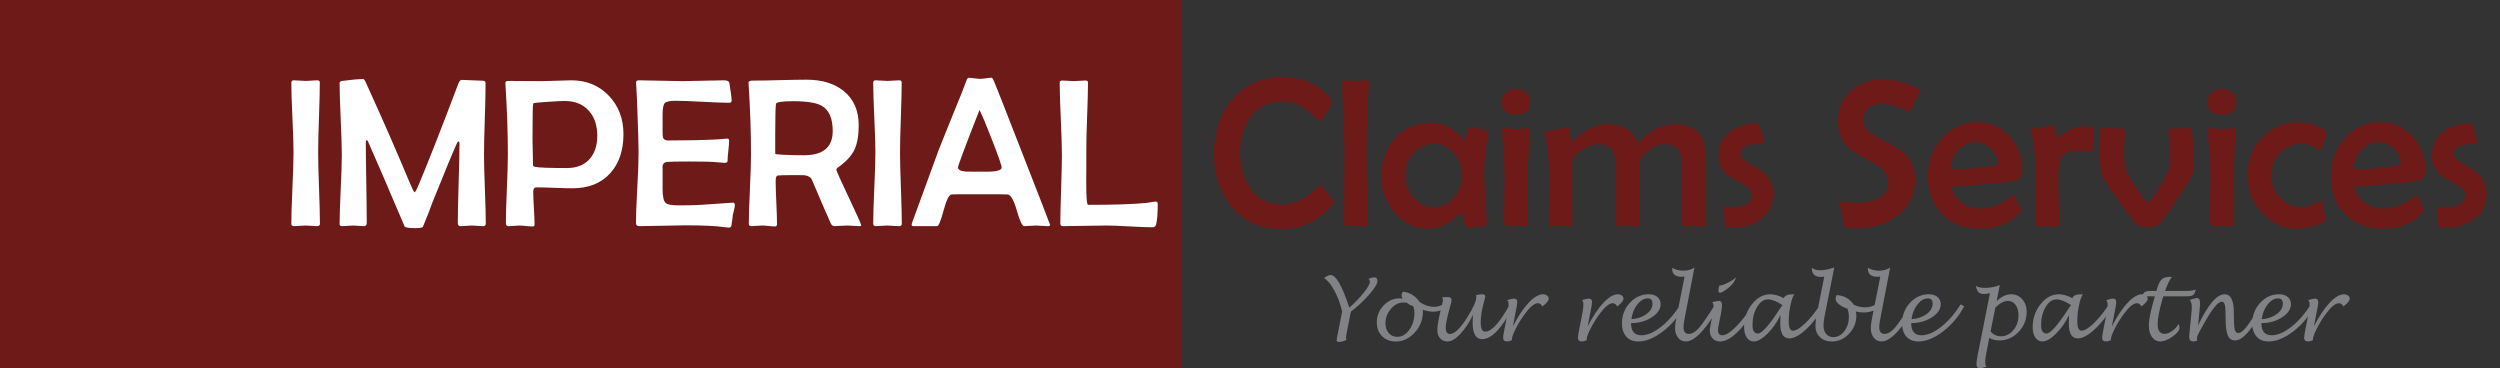<?xml version="1.0" encoding="utf-8"?>
<!-- Generator: Adobe Illustrator 16.0.3, SVG Export Plug-In . SVG Version: 6.00 Build 0)  -->
<!DOCTYPE svg PUBLIC "-//W3C//DTD SVG 1.1//EN" "http://www.w3.org/Graphics/SVG/1.1/DTD/svg11.dtd">
<svg version="1.1" id="Layer_1" xmlns="http://www.w3.org/2000/svg" xmlns:xlink="http://www.w3.org/1999/xlink" x="0px" y="0px"
	 width="789.5px" height="116.252px" viewBox="0 0 789.5 116.252" enable-background="new 0 0 789.5 116.252" xml:space="preserve">
<rect x="0" y="0" width="789.5" height="116.252" fill="#333333" stroke="none"/>
<g id="Layer_1_1_">
	<rect fill="#6E1A18" width="373.143" height="121.293"/>
	<path fill="#6E1A18" d="M782.505,54.742c-0.701-0.656-2.365-1.718-4.99-3.184c-1.771-1.007-2.657-2.003-2.657-2.988
		c0-1.378,0.842-2.298,2.526-2.757c1.422-0.175,2.834-0.361,4.234-0.558c0.416-0.066,0.623-0.219,0.623-0.46
		c0-0.306-0.203-1.203-0.607-2.692c-0.403-1.488-0.678-2.374-0.819-2.659c-0.144-0.284-0.365-0.427-0.675-0.427
		c-3.414,0-6.233,0.821-8.469,2.463c-2.473,1.838-3.709,4.399-3.709,7.681c0,2.517,0.908,4.553,2.725,6.106
		c0.438,0.373,2.136,1.368,5.091,2.988c1.813,1.006,2.725,2.112,2.725,3.314c0,2.539-2.068,3.809-6.205,3.809
		c0.021,0-0.307-0.031-0.986-0.098c-0.522-0.066-0.93-0.066-1.213,0c-0.395,0.088-0.592,0.271-0.592,0.558
		c0,0.46,0.061,1.171,0.18,2.134c0.121,0.965,0.185,1.688,0.185,2.166c0,0.898,0.186,1.437,0.557,1.609
		c0.176,0.066,0.92,0.1,2.232,0.1c3.393,0,6.271-0.896,8.635-2.69c2.604-1.972,3.906-4.587,3.906-7.847
		C785.199,58.638,784.298,56.449,782.505,54.742 M756.193,52.444c-4.511,0.657-8.384,0.985-11.621,0.985
		c-0.787,0-1.183-0.229-1.183-0.688c0-2.014,0.781-3.83,2.349-5.45c1.563-1.619,3.354-2.429,5.367-2.429
		c1.793,0,3.407,0.701,4.842,2.101c1.434,1.401,2.147,3.009,2.147,4.826C758.095,52.05,757.46,52.269,756.193,52.444
		 M761.873,43.088c-2.758-3.02-6.193-4.53-10.309-4.53c-4.423,0-8.152,1.74-11.193,5.22c-2.891,3.348-4.334,7.277-4.334,11.785
		c0,5.055,1.51,9.099,4.529,12.129c3.021,3.031,7.067,4.547,12.146,4.547c5.033,0,9.16-1.707,12.377-5.121
		c0.351-0.372,0.525-0.623,0.525-0.756c0-0.108-0.386-0.902-1.15-2.379c-0.766-1.479-1.176-2.237-1.229-2.281
		c-0.058-0.044-0.173-0.066-0.349-0.066c-0.35,0.285-0.699,0.569-1.049,0.854c-2.889,2.229-6.063,3.348-9.52,3.348
		c-2.017,0-3.896-0.646-5.648-1.937c-1.838-1.357-2.898-2.998-3.184-4.924c12.604-0.941,19.379-1.587,20.319-1.938
		c1.4-0.547,2.103-1.63,2.103-3.25C765.912,49.588,764.564,46.021,761.873,43.088 M734.015,40.954
		c-2.539-1.553-5.34-2.33-8.401-2.33c-4.574,0-8.396,1.663-11.457,4.989c-2.978,3.24-4.465,7.179-4.465,11.818
		c0,4.552,1.521,8.47,4.563,11.753c3.107,3.367,6.914,5.055,11.424,5.055c1.029,0,2.615-0.273,4.761-0.82
		c2.563-0.656,3.842-1.324,3.842-2.003c0-0.634-0.164-1.783-0.492-3.447c-0.352-1.838-0.668-2.757-0.951-2.757
		c0.174,0-0.449,0.361-1.873,1.083c-1.422,0.724-2.867,1.083-4.332,1.083c-2.647,0-4.891-1.006-6.729-3.02
		c-1.793-1.947-2.691-4.256-2.691-6.927c0-2.713,0.898-5.066,2.691-7.058c1.797-1.991,4.039-2.987,6.729-2.987
		c1.183,0,2.271,0.219,3.267,0.657s1.985,0.875,2.973,1.313c0.195,0,0.547-0.832,1.051-2.495c0.502-1.663,0.754-2.736,0.754-3.217
		C734.673,41.447,734.455,41.217,734.015,40.954 M705.375,40.429c-0.416,0-1.035,0.055-1.855,0.164
		c-0.817,0.11-1.438,0.164-1.854,0.164s-1.033-0.054-1.855-0.164c-0.817-0.109-1.428-0.164-1.819-0.164
		c-0.459,0-0.689,0.187-0.689,0.559c0,1.707,0.125,4.268,0.377,7.682s0.379,5.975,0.379,7.682c0,1.532-0.038,3.813-0.114,6.842
		c-0.076,3.033-0.113,5.304-0.113,6.813c0,0.898,0.229,1.349,0.688,1.349h6.402c0.394,0,0.59-0.23,0.59-0.689
		c0-1.576-0.033-3.956-0.098-7.141c-0.066-3.187-0.1-5.575-0.1-7.172c0-1.707,0.104-4.262,0.313-7.666
		c0.207-3.403,0.311-5.947,0.311-7.632C705.931,40.637,705.746,40.429,705.375,40.429 M704.833,29.202
		c-0.887-0.766-1.943-1.149-3.168-1.149c-1.228,0-2.277,0.372-3.152,1.116c-0.938,0.788-1.412,1.784-1.412,2.987
		c0,2.692,1.521,4.038,4.564,4.038c2.998,0,4.496-1.346,4.496-4.038C706.162,30.953,705.718,29.968,704.833,29.202 M691.601,40.396
		c-0.698,0-1.752,0.039-3.149,0.115c-1.4,0.077-2.461,0.115-3.187,0.115c-0.327,0-0.491,0.164-0.491,0.492
		c0,0.723,0.069,1.806,0.215,3.25c0.143,1.445,0.213,2.528,0.213,3.25c0,2.671-0.088,4.553-0.264,5.647
		c-0.132,0.81-1.14,2.769-3.021,5.876c-1.904,3.174-3.098,4.76-3.578,4.76c-0.504,0-1.811-1.619-3.924-4.858
		c-2.111-3.239-3.223-5.274-3.332-6.106c-0.219-1.663-0.328-3.502-0.328-5.516c0-0.7,0.043-1.734,0.131-3.102
		c0.088-1.367,0.131-2.401,0.131-3.102c0-0.438-0.194-0.657-0.59-0.657c-0.723,0-1.801-0.032-3.231-0.098
		c-1.437-0.066-2.515-0.099-3.234-0.099c-0.482,0-0.721,0.242-0.721,0.723c0,0.897-0.023,2.243-0.066,4.037
		c-0.045,1.795-0.063,3.141-0.063,4.038c0,2.889,0.262,5.023,0.784,6.402c0.396,1.007,2.244,3.819,5.552,8.437
		c3.391,4.749,5.395,7.222,6.008,7.419c0.459,0.131,1.422,0.197,2.889,0.197c1.531,0,2.451-0.066,2.756-0.197
		c0.638-0.263,2.605-2.834,5.91-7.715c3.217-4.771,4.99-7.649,5.318-8.634c0.194-0.503,0.295-2.298,0.295-5.383
		C692.621,43.493,692.281,40.396,691.601,40.396 M658.791,39.904c-1.336,0-2.43,0.131-3.283,0.394
		c-1.029,0.284-2.035,0.722-3.021,1.313c-0.896,0.569-1.795,1.138-2.691,1.707c-0.065,0.044-0.119,0.066-0.164,0.066
		c-0.285,0-0.479-0.646-0.59-1.937c-0.111-1.291-0.34-1.938-0.689-1.938c0.177,0-0.92,0.219-3.282,0.656
		c-1.468,0.176-2.604,0.307-3.414,0.394c-0.283,0.11-0.429,0.296-0.429,0.558c0,0.088,0.023,0.219,0.066,0.394
		c1.006,3.283,1.51,7.628,1.51,13.033c0,1.795-0.026,4.479-0.082,8.043c-0.055,3.566-0.082,6.237-0.082,8.012
		c0,0.547,0.252,0.819,0.757,0.819c0.68,0,1.706,0.013,3.086,0.033c1.379,0.021,2.405,0.03,3.084,0.03
		c0.504,0,0.756-0.295,0.756-0.885c0-1.227-0.049-3.088-0.146-5.582c-0.097-2.494-0.146-4.354-0.146-5.58v-3.61
		c0-2.976,0.229-4.935,0.688-5.876c0.769-1.553,2.529-2.331,5.287-2.331c0.479,0,1.187,0.05,2.117,0.148
		c0.93,0.099,1.625,0.148,2.084,0.148c0.373,0,0.59-0.251,0.656-0.755c0.325-1.97,0.491-4.158,0.491-6.566
		C661.349,40.134,660.498,39.904,658.791,39.904 M628.931,52.444c-4.51,0.657-8.383,0.985-11.62,0.985
		c-0.787,0-1.183-0.229-1.183-0.688c0-2.014,0.783-3.83,2.349-5.45c1.563-1.619,3.354-2.429,5.366-2.429
		c1.793,0,3.408,0.701,4.843,2.101c1.434,1.401,2.149,3.009,2.149,4.826C630.835,52.05,630.201,52.269,628.931,52.444
		 M634.611,43.088c-2.758-3.02-6.193-4.53-10.31-4.53c-4.422,0-8.151,1.74-11.192,5.22c-2.892,3.348-4.334,7.277-4.334,11.785
		c0,5.055,1.512,9.099,4.528,12.129c3.021,3.031,7.07,4.547,12.146,4.547c5.033,0,9.158-1.707,12.377-5.121
		c0.35-0.372,0.522-0.623,0.522-0.756c0-0.108-0.383-0.902-1.146-2.379c-0.769-1.479-1.178-2.237-1.232-2.281
		c-0.053-0.044-0.17-0.066-0.344-0.066c-0.35,0.285-0.701,0.569-1.051,0.854c-2.892,2.229-6.063,3.348-9.521,3.348
		c-2.012,0-3.895-0.646-5.645-1.937c-1.838-1.357-2.9-2.998-3.187-4.924c12.605-0.941,19.38-1.587,20.32-1.938
		c1.4-0.547,2.103-1.63,2.103-3.25C638.648,49.588,637.302,46.021,634.611,43.088 M606.166,28.25
		c-1.248-0.897-3.109-1.663-5.58-2.298c-2.277-0.569-4.291-0.854-6.041-0.854c-4.137,0-7.508,1.182-10.111,3.546
		c-2.67,2.451-4.006,5.712-4.006,9.783c0,3.764,1.379,6.762,4.138,8.994c0.108,0.11,2.659,1.587,7.647,4.432
		c2.736,1.576,4.104,3.436,4.104,5.581c0,4.377-3.394,6.566-10.179,6.566c-0.547,0-1.36-0.056-2.442-0.165
		c-1.084-0.107-1.89-0.164-2.412-0.164c-0.33,0-0.494,0.154-0.494,0.46c0,0.175,0.033,0.361,0.1,0.56
		c0.371,1.313,0.646,2.299,0.82,2.955c0.307,1.598,0.504,2.813,0.59,3.644c0.177,0.524,1.445,0.788,3.81,0.788
		c5.076,0,9.354-1.271,12.838-3.809c3.873-2.824,5.811-6.687,5.811-11.587c0-3.83-1.412-6.872-4.235-9.126
		c-0.505-0.372-3.13-1.794-7.88-4.268c-2.821-1.466-4.231-3.184-4.231-5.154c0-3.545,2.014-5.318,6.041-5.318
		c1.377,0,3.135,0.389,5.268,1.165c2.134,0.777,3.189,1.166,3.168,1.166c0.22,0,0.396-0.099,0.525-0.296
		c0.611-1.247,1.039-2.21,1.279-2.889c0.768-1.466,1.366-2.56,1.807-3.282C606.382,28.48,606.275,28.338,606.166,28.25
		 M557.25,54.742c-0.699-0.656-2.363-1.718-4.99-3.184c-1.77-1.007-2.658-2.003-2.658-2.988c0-1.378,0.845-2.298,2.527-2.757
		c1.422-0.175,2.834-0.361,4.236-0.558c0.414-0.066,0.623-0.219,0.623-0.46c0-0.306-0.203-1.203-0.607-2.692
		c-0.406-1.488-0.678-2.374-0.82-2.659c-0.143-0.284-0.364-0.427-0.674-0.427c-3.414,0-6.235,0.821-8.469,2.463
		c-2.473,1.838-3.711,4.399-3.711,7.681c0,2.517,0.908,4.553,2.725,6.106c0.439,0.373,2.138,1.368,5.09,2.988
		c1.816,1.006,2.726,2.112,2.726,3.314c0,2.539-2.068,3.809-6.203,3.809c0.021,0-0.307-0.031-0.986-0.098
		c-0.522-0.066-0.93-0.066-1.215,0c-0.393,0.088-0.59,0.271-0.59,0.558c0,0.46,0.059,1.171,0.18,2.134
		c0.121,0.965,0.183,1.688,0.183,2.166c0,0.898,0.186,1.437,0.559,1.609c0.174,0.066,0.92,0.1,2.232,0.1
		c3.393,0,6.27-0.896,8.635-2.69c2.604-1.972,3.906-4.587,3.906-7.847C559.941,58.638,559.044,56.449,557.25,54.742 M538.652,63.983
		c-0.064-2.771-0.101-4.842-0.101-6.223c0-0.722,0.023-1.838,0.066-3.348c0.043-1.51,0.063-2.626,0.063-3.349
		c0-3.786-0.559-6.554-1.674-8.305c-1.555-2.364-4.354-3.546-8.404-3.546c-2.102,0-4.225,0.613-6.368,1.839
		c-2.015,1.138-3.697,2.582-5.056,4.333c-1.379-4.114-4.586-6.172-9.619-6.172c-1.858,0-3.721,0.482-5.579,1.445
		c-1.291,0.656-2.582,1.543-3.873,2.659l-1.644,1.444c-0.176,0-0.377-0.771-0.606-2.313c-0.229-1.543-0.478-2.314-0.736-2.314
		l-0.264,0.032c-1.445,0.263-2.527,0.504-3.25,0.723c-1.556,0.241-2.736,0.405-3.548,0.492c-0.194,0.044-0.295,0.208-0.295,0.492
		c0,0.176,0.033,0.406,0.101,0.69c0.854,3.983,1.278,7.977,1.278,11.982c0,1.773-0.012,4.438-0.03,7.994
		c-0.023,3.556-0.033,6.221-0.033,7.993c0,0.591,0.219,0.887,0.656,0.887h6.104c0.502,0,0.754-0.316,0.754-0.952
		c0-1.071-0.01-2.69-0.03-4.858c-0.021-2.166-0.033-3.797-0.033-4.892v-9.585c0-1.291,1.051-2.571,3.149-3.841
		c1.904-1.16,3.545-1.74,4.927-1.74c2.342,0,3.928,0.745,4.76,2.233c0.592,1.05,0.887,2.812,0.887,5.285v7.911
		c0,1.053-0.033,2.633-0.098,4.744c-0.066,2.111-0.103,3.692-0.103,4.743c0,0.636,0.222,0.952,0.658,0.952
		c0.351,0,0.863-0.021,1.543-0.064c0.678-0.045,1.191-0.065,1.543-0.065c0.396,0,0.967,0.033,1.724,0.099
		c0.756,0.066,1.33,0.1,1.725,0.1s0.59-0.295,0.59-0.885c0-1.072-0.043-2.684-0.131-4.826c-0.088-2.146-0.131-3.754-0.131-4.825
		c0-4.531,0.043-7.649,0.131-9.356c0.066-1.335,0.996-2.692,2.791-4.071c1.729-1.313,3.283-1.97,4.662-1.97
		c2.188,0,3.709,0.46,4.563,1.379c0.744,0.854,1.203,2.408,1.38,4.662c0.043,0.635,0.065,3.72,0.065,9.258
		c0,1.006-0.039,2.51-0.115,4.515c-0.077,2.002-0.114,3.507-0.114,4.514c0,1.029,0.229,1.543,0.688,1.543
		c0.371,0,0.931-0.021,1.674-0.063c0.744-0.045,1.302-0.066,1.675-0.066c0.352,0,0.858,0.033,1.526,0.1
		c0.668,0.065,1.166,0.1,1.494,0.1c0.502,0,0.754-0.428,0.754-1.28C538.75,68.825,538.716,66.752,538.652,63.983 M482.466,40.429
		c-0.416,0-1.035,0.055-1.854,0.164c-0.822,0.11-1.439,0.164-1.855,0.164s-1.035-0.054-1.854-0.164
		c-0.82-0.109-1.431-0.164-1.822-0.164c-0.459,0-0.689,0.187-0.689,0.559c0,1.707,0.125,4.268,0.377,7.682
		c0.253,3.414,0.378,5.975,0.378,7.682c0,1.532-0.035,3.813-0.113,6.842c-0.076,3.033-0.115,5.304-0.115,6.813
		c0,0.898,0.229,1.349,0.689,1.349h6.399c0.396,0,0.592-0.23,0.592-0.689c0-1.576-0.032-3.956-0.1-7.141
		c-0.064-3.187-0.098-5.575-0.098-7.172c0-1.707,0.104-4.262,0.313-7.666c0.207-3.403,0.313-5.947,0.313-7.632
		C483.025,40.637,482.837,40.429,482.466,40.429 M481.923,29.202c-0.885-0.766-1.94-1.149-3.168-1.149
		c-1.225,0-2.274,0.372-3.149,1.116c-0.941,0.788-1.41,1.784-1.41,2.987c0,2.692,1.52,4.038,4.563,4.038
		c2.998,0,4.498-1.346,4.498-4.038C483.253,30.953,482.81,29.968,481.923,29.202 M459.24,62.26
		c-1.729,2.079-3.873,3.118-6.437,3.118c-2.625,0-4.813-1.018-6.563-3.053c-1.687-1.947-2.527-4.245-2.527-6.894
		c0-2.669,0.842-4.989,2.527-6.959c1.752-2.057,3.938-3.086,6.563-3.086c2.627,0,4.781,1.04,6.47,3.119
		c1.598,1.926,2.396,4.235,2.396,6.926C461.667,58.036,460.859,60.313,459.24,62.26 M467.347,40.659
		c-1.619-0.328-2.725-0.493-3.313-0.493c-0.371,0-0.681,0.69-0.918,2.069c-0.242,1.378-0.431,2.068-0.562,2.068
		c-0.063,0-0.131-0.033-0.194-0.099c-0.787-0.831-1.367-1.466-1.74-1.904c-2.494-2.319-5.416-3.479-8.767-3.479
		c-4.747,0-8.579,1.652-11.487,4.957c-2.781,3.173-4.17,7.189-4.17,12.047c0,4.313,1.379,8.087,4.137,11.326
		c2.91,3.393,6.488,5.088,10.734,5.088c1.729,0,3.457-0.438,5.188-1.313c1.115-0.546,2.318-1.346,3.611-2.396
		c1.049-0.854,1.641-1.28,1.771-1.28c0.197,0,0.404,0.767,0.623,2.298c0.219,1.532,0.535,2.299,0.951,2.299
		c0.592,0,1.494-0.072,2.709-0.215c1.215-0.142,2.123-0.213,2.725-0.213c0.604,0,0.894-0.316,0.869-0.952l-0.03-0.46
		c-0.55-9.605-0.82-14.521-0.82-14.74c0-3.632,0.428-7.955,1.279-12.967c0.065-0.306,0.1-0.503,0.1-0.591
		C470.041,41.403,469.142,41.053,467.347,40.659 M431.746,25.361c-0.396,0-0.996,0.033-1.805,0.098
		c-0.812,0.066-1.425,0.099-1.841,0.099c-0.395,0-0.983-0.033-1.771-0.099c-0.787-0.065-1.379-0.098-1.773-0.098
		c-0.459,0-0.688,0.219-0.688,0.657c0,2.342,0.113,5.881,0.344,10.619c0.23,4.739,0.346,8.29,0.346,10.653
		c0,2.605-0.021,6.506-0.063,11.703c-0.045,5.197-0.066,9.089-0.066,11.671c0,0.503,0.197,0.755,0.59,0.755h6.271
		c0.35,0,0.525-0.252,0.525-0.755c0-2.582-0.046-6.474-0.134-11.671c-0.086-5.197-0.131-9.098-0.131-11.703
		c0-5.843,0.242-12.836,0.724-20.977l0.032-0.427C432.326,25.536,432.138,25.361,431.746,25.361 M419.123,60.963
		c-1.313-1.739-2.035-2.61-2.166-2.61c-0.109,0-0.734,0.537-1.871,1.609c-1.357,1.291-2.693,2.287-4.006,2.987
		c-1.992,1.073-4.062,1.608-6.203,1.608c-4.313,0-7.672-1.695-10.08-5.091c-2.123-3.02-3.184-6.771-3.184-11.26
		c0-4.486,1.072-8.207,3.217-11.161c2.408-3.305,5.777-4.957,10.111-4.957c2.274,0,4.354,0.536,6.235,1.608
		c1.14,0.657,2.354,1.642,3.646,2.955c1.049,1.072,1.717,1.608,2.002,1.608c0.24,0,0.938-0.913,2.1-2.741
		c1.16-1.827,1.74-2.927,1.74-3.299c0-0.306-0.176-0.688-0.525-1.147c-3.633-4.486-8.764-6.73-15.395-6.73
		c-6.545,0-11.81,2.43-15.791,7.288c-3.742,4.509-5.614,10.111-5.614,16.808s1.839,12.278,5.516,16.743
		c3.939,4.793,9.191,7.189,15.759,7.189c6.303,0,11.588-2.473,15.854-7.419c0.416-0.482,0.625-0.854,0.625-1.117
		C421.091,63.661,420.435,62.703,419.123,60.963"/>
	<path fill="#FFFFFF" d="M364.922,63.672c-0.352,0-0.854,0.063-1.51,0.197c-0.811,0.131-1.313,0.208-1.51,0.229
		c-4.115,0.395-10.21,0.59-18.286,0.59c-0.395,0-0.59-2.43-0.59-7.289c0-1.137,0.01-2.866,0.032-5.186v-5.187
		c0-2.342,0.088-5.844,0.263-10.505c0.175-4.662,0.263-8.152,0.263-10.472c0-0.416-0.263-0.624-0.788-0.624
		c-0.394,0-1.007,0.033-1.839,0.098c-0.832,0.066-1.444,0.099-1.838,0.099c-0.416,0-1.029-0.033-1.838-0.099
		c-0.811-0.065-1.412-0.098-1.806-0.098c-0.547,0-0.821,0.241-0.821,0.722c0,2.539,0.115,6.342,0.345,11.408
		c0.23,5.067,0.345,8.869,0.345,11.408c0,2.407-0.082,6.018-0.246,10.833c-0.165,4.813-0.247,8.415-0.247,10.802
		c0,0.547,0.274,0.819,0.821,0.819c1.532,0,3.819-0.033,6.861-0.101c3.042-0.064,5.329-0.099,6.861-0.099
		c1.62,0,4.049,0.093,7.288,0.279c3.239,0.187,5.667,0.278,7.288,0.278c0.612,0,0.995-0.316,1.149-0.951
		c0.328-1.291,0.492-3.469,0.492-6.533C365.611,63.88,365.381,63.672,364.922,63.672 M311.625,54.217h-3.381
		c-2.058,0-3.13-0.011-3.218-0.033c-1.663-0.131-2.495-0.569-2.495-1.313c0-0.547,2.266-6.598,6.796-18.154
		c0.788,1.532,2.134,4.75,4.038,9.652c1.969,5.055,2.954,7.901,2.954,8.535C316.319,53.78,314.754,54.217,311.625,54.217
		 M321.736,45.551c-4.662-11.971-7.255-18.57-7.78-19.796c-0.351-0.809-0.624-1.214-0.821-1.214c-0.372,0-0.958,0.06-1.756,0.18
		c-0.8,0.121-1.396,0.181-1.789,0.181c-0.416,0-1.029-0.055-1.839-0.164c-0.81-0.11-1.423-0.165-1.838-0.165
		c-0.307,0-0.591,0.416-0.854,1.248c-1.05,2.823-1.882,4.935-2.495,6.336c-3.436,8.448-5.493,13.558-6.171,15.33l-8.043,21.995
		c-0.307,0.769-0.46,1.261-0.46,1.479c0,0.307,0.219,0.46,0.657,0.46h7.386c0.481,0,1.165-1.651,2.052-4.957
		c0.886-3.304,1.723-4.989,2.511-5.055c0.503-0.046,2.561-0.066,6.172-0.066h5.187c3.414,0,5.526,0.021,6.335,0.066
		c0.985,0.044,1.954,1.723,2.906,5.038c0.952,3.313,1.734,4.974,2.347,4.974c0.415,0,1.039-0.032,1.871-0.099s1.455-0.1,1.871-0.1
		s1.023,0.032,1.822,0.1c0.799,0.064,1.406,0.099,1.822,0.099c0.526,0,0.788-0.131,0.788-0.396
		C331.617,70.872,328.323,62.381,321.736,45.551 M284.508,59.403c-0.186-5.033-0.279-8.811-0.279-11.326
		c0-2.45,0.087-6.127,0.263-11.03c0.175-4.902,0.262-8.579,0.262-11.03c0-0.438-0.284-0.657-0.853-0.657
		c-0.394,0-0.985,0.033-1.773,0.099c-0.788,0.065-1.379,0.098-1.773,0.098c-0.438,0-1.083-0.033-1.936-0.098
		c-0.854-0.066-1.489-0.099-1.904-0.099c-0.504,0-0.755,0.274-0.755,0.821c0,2.429,0.114,6.079,0.344,10.948
		c0.23,4.87,0.345,8.519,0.345,10.948c0,2.517-0.115,6.287-0.345,11.311c-0.23,5.022-0.344,8.78-0.344,11.275
		c0,0.504,0.273,0.755,0.82,0.755c0.394,0,0.996-0.033,1.806-0.099c0.81-0.066,1.422-0.101,1.838-0.101
		c0.394,0,0.996,0.033,1.806,0.101c0.809,0.063,1.411,0.099,1.805,0.099c0.635,0,0.952-0.229,0.952-0.688
		C284.787,68.213,284.694,64.438,284.508,59.403 M253.912,49.03c-2.408,0-4.651-0.054-6.73-0.164
		c-0.898-0.065-1.543-0.12-1.937-0.164c-0.219-0.044-0.361-0.087-0.427-0.131V42.3c0-5.143,0.077-8.306,0.229-9.488
		c0.066-0.569,1.871-0.853,5.417-0.853c4.377,0,7.408,0.492,9.093,1.477c2.276,1.335,3.414,3.984,3.414,7.944
		C262.972,46.481,259.952,49.03,253.912,49.03 M268.044,62.358c-2.615-5.518-3.923-8.426-3.923-8.732
		c0-0.262,0.208-0.536,0.624-0.82c2.495-1.773,4.202-3.644,5.121-5.614c0.875-1.86,1.313-4.41,1.313-7.649
		c0-4.705-1.619-8.338-4.857-10.899c-2.934-2.319-6.828-3.48-11.688-3.48c-1.86,0-4.667,0.05-8.42,0.148
		c-3.754,0.099-6.572,0.148-8.454,0.148c-0.94,0-1.399,0.219-1.378,0.656l0.033,0.526c0.503,7.835,0.755,15.21,0.755,22.126
		c0,2.429-0.115,6.079-0.345,10.948c-0.23,4.87-0.345,8.52-0.345,10.948c0,0.504,0.274,0.755,0.821,0.755
		c0.372,0,0.941-0.033,1.707-0.1c0.766-0.065,1.335-0.1,1.707-0.1c0.46,0,1.133,0.051,2.019,0.148
		c0.886,0.098,1.548,0.146,1.986,0.146s0.657-0.229,0.657-0.688c0-1.513-0.072-3.791-0.214-6.847
		c-0.142-3.053-0.213-5.346-0.213-6.875c0-1.05,0.229-1.609,0.688-1.674c0.569-0.087,2.364-0.131,5.384-0.131
		c1.707,0,2.703,0.011,2.987,0.032c1.27,0.176,2.068,0.657,2.397,1.445c3.283,7.726,5.273,12.333,5.974,13.821
		c0.263,0.549,0.646,0.82,1.149,0.82c0.46,0,1.144-0.033,2.052-0.1c0.908-0.065,1.592-0.1,2.052-0.1c0.415,0,1.05,0.033,1.904,0.1
		c0.854,0.065,1.488,0.1,1.904,0.1c0.35,0,0.525-0.087,0.525-0.264C271.967,70.808,270.659,67.874,268.044,62.358 M231.408,64
		l-0.493,0.033c-7.069,0.524-11.37,0.786-12.901,0.786l-3.61,0.033c-2.189,0-3.558-0.229-4.104-0.688
		c-0.701-0.569-1.05-1.991-1.05-4.269v-4.858c0-1.838-0.012-2.681-0.033-2.528c0.131-0.853,0.634-1.313,1.51-1.379
		c0.963-0.087,3.25-0.131,6.861-0.131c4.289,0,7.047,0.066,8.273,0.197c1.685,0.153,2.659,0.229,2.921,0.229
		c0.657,0,0.985-0.197,0.985-0.591c0-0.722,0.082-1.806,0.246-3.25c0.164-1.445,0.247-2.517,0.247-3.217
		c0-0.438-0.229-0.635-0.689-0.591c-1.817,0.175-3.393,0.285-4.728,0.328c-3.414,0.153-7.266,0.23-11.556,0.23h-1.116
		c-0.481,0.022-0.853,0.033-1.116,0.033c-0.94,0-1.51-0.339-1.707-1.018c-0.065-0.218-0.098-0.996-0.098-2.331v-4.891
		c0-1.904,0.235-3.097,0.705-3.578c0.471-0.481,1.603-0.723,3.398-0.723c1.904,0,4.744,0.105,8.519,0.312
		c3.775,0.209,6.593,0.312,8.453,0.312c0.48,0,0.722-0.251,0.722-0.755c0-0.7-0.229-2.495-0.689-5.384
		c-0.088-0.634-0.646-0.952-1.674-0.952c-1.467,0-3.66,0.044-6.582,0.132c-2.922,0.087-5.116,0.131-6.582,0.131
		c-1.532,0-3.83-0.044-6.894-0.131c-3.064-0.088-5.362-0.132-6.894-0.132c-0.591,0-0.876,0.252-0.854,0.755l0.033,0.46
		c0.197,3.479,0.317,6.095,0.361,7.846c0.263,6.807,0.394,11.457,0.394,13.952c0,2.451-0.137,6.133-0.41,11.046
		c-0.274,4.914-0.41,8.597-0.41,11.047c0,0.636,0.361,0.952,1.083,0.952c1.597,0,4.005-0.044,7.222-0.131
		c3.217-0.087,5.625-0.133,7.222-0.133c5.647,0,9.816,0.195,12.508,0.592c0.612,0.088,1.028,0.132,1.247,0.132
		c0.46,0,0.744-0.196,0.854-0.591c0.24-1.512,0.394-2.659,0.459-3.447c0.044-0.175,0.165-0.678,0.361-1.51
		c0.175-0.657,0.263-1.16,0.263-1.512C232.064,64.229,231.845,63.956,231.408,64 M186.219,50.212
		c-1.707,1.904-4.093,2.856-7.156,2.856c-5.472,0-8.81-0.12-10.013-0.361c-0.482-0.109-0.722-0.263-0.722-0.459
		c0-0.92-0.028-2.298-0.082-4.137c-0.055-1.838-0.082-3.217-0.082-4.136c0-7.266,0.076-11.03,0.229-11.293
		c0.088-0.175,1.609-0.35,4.564-0.525c2.582-0.175,4.376-0.263,5.383-0.263c3.239,0,5.778,1.029,7.616,3.086
		c1.773,1.97,2.66,4.596,2.66,7.879C188.616,45.944,187.816,48.396,186.219,50.212 M192.325,30.286
		c-3.108-3.283-7.08-4.925-11.916-4.925c-1.029,0-2.572,0.044-4.629,0.132c-2.059,0.087-3.602,0.131-4.629,0.131
		c-1.204,0-2.993-0.011-5.367-0.033c-2.375-0.021-4.153-0.033-5.335-0.033c-0.591,0-0.875,0.241-0.854,0.723l0.032,0.492
		c0.504,7.835,0.755,15.166,0.755,21.995c0,2.407-0.104,6.019-0.311,10.833c-0.209,4.815-0.313,8.416-0.313,10.801
		c0,0.681,0.273,1.02,0.82,1.02c0.372,0,0.941-0.033,1.707-0.099c0.766-0.065,1.346-0.101,1.74-0.101
		c0.46,0,1.153,0.049,2.085,0.148c0.93,0.098,1.625,0.146,2.085,0.146c0.415,0,0.623-0.187,0.623-0.56
		c0-1.159-0.071-2.897-0.213-5.219c-0.143-2.32-0.214-4.063-0.214-5.222c0-0.896,0.35-1.347,1.051-1.347
		c1.269,0,3.168,0.049,5.696,0.147c2.527,0.099,4.415,0.146,5.662,0.146c5.078,0,9.05-1.587,11.917-4.76
		c2.779-3.086,4.169-7.201,4.169-12.344C196.888,37.53,195.367,33.503,192.325,30.286 M153.128,59.798
		c-0.186-4.815-0.279-8.426-0.279-10.833c0-2.517,0.082-6.298,0.246-11.342c0.164-5.045,0.246-8.826,0.246-11.342
		c0-0.526-0.274-0.788-0.821-0.788c-0.744,0-1.866-0.044-3.364-0.132c-1.5-0.087-2.622-0.131-3.365-0.131
		c-0.394,0-0.755,0.427-1.084,1.28c-5.274,13.964-9.4,24.49-12.376,31.581c-0.722,1.751-1.193,2.626-1.411,2.626
		c-0.176,0-0.712-1.071-1.609-3.217c-3.808-9.148-8.36-19.543-13.656-31.187c-0.395-0.897-0.701-1.346-0.92-1.346
		c-1.51,0-3.753,0.197-6.729,0.591c-0.504,0.066-0.755,0.307-0.755,0.723c0,2.516,0.115,6.297,0.344,11.342
		c0.23,5.044,0.345,8.825,0.345,11.342c0,2.429-0.115,6.068-0.345,10.915c-0.229,4.848-0.344,8.486-0.344,10.915
		c0,0.416,0.273,0.624,0.82,0.624c0.394,0,0.979-0.033,1.757-0.1c0.776-0.064,1.362-0.1,1.756-0.1c0.372,0,0.941,0.033,1.707,0.1
		c0.766,0.065,1.335,0.1,1.707,0.1c0.547,0,0.821-0.361,0.821-1.083c0-2.823-0.05-7.06-0.148-12.705
		c-0.098-5.646-0.148-9.881-0.148-12.704c0-0.35,0.087-0.591,0.263-0.722c0.218,0.153,0.361,0.306,0.427,0.459
		c3.764,8.58,6.554,15.036,8.371,19.37c1.379,3.193,2.44,5.679,3.184,7.451c0.219,0.371,1.357,0.559,3.414,0.559
		c1.423,0,2.211-0.145,2.364-0.427c1.269-2.978,2.243-5.461,2.922-7.452c4.157-10.353,6.795-16.72,7.911-19.106
		c0.109-0.24,0.263-0.361,0.46-0.361c0.175,0,0.262,0.208,0.262,0.624c0,2.779-0.087,6.949-0.262,12.507
		c-0.176,5.559-0.263,9.729-0.263,12.508c0,0.723,0.273,1.083,0.821,1.083c0.394,0,0.995-0.033,1.805-0.099
		c0.81-0.066,1.412-0.1,1.806-0.1c0.395,0,0.99,0.032,1.789,0.1c0.799,0.064,1.395,0.099,1.789,0.099
		c0.547,0,0.821-0.272,0.821-0.821C153.407,68.213,153.313,64.612,153.128,59.798 M100.75,59.403
		c-0.186-5.033-0.279-8.811-0.279-11.326c0-2.45,0.087-6.127,0.263-11.03c0.174-4.902,0.262-8.579,0.262-11.03
		c0-0.438-0.284-0.657-0.853-0.657c-0.394,0-0.985,0.033-1.773,0.099c-0.788,0.065-1.379,0.098-1.773,0.098
		c-0.438,0-1.083-0.033-1.937-0.098c-0.853-0.066-1.488-0.099-1.904-0.099c-0.503,0-0.755,0.274-0.755,0.821
		c0,2.429,0.115,6.079,0.345,10.948c0.23,4.87,0.345,8.519,0.345,10.948c0,2.517-0.115,6.287-0.345,11.311
		c-0.229,5.021-0.345,8.78-0.345,11.275c0,0.504,0.274,0.755,0.821,0.755c0.394,0,0.996-0.033,1.806-0.099
		c0.809-0.065,1.422-0.101,1.838-0.101c0.395,0,0.996,0.033,1.805,0.101c0.81,0.063,1.412,0.099,1.806,0.099
		c0.635,0,0.952-0.229,0.952-0.688C101.029,68.213,100.937,64.438,100.75,59.403"/>
	<path fill="#808285" d="M730.417,107.19c0-0.664,0.393-1.778,1.18-3.342s1.713-3.078,2.779-4.551
		c1.723-2.363,3.139-3.545,4.25-3.545c0.611,0,1.084,0.346,1.416,1.037c1.33-1.018,1.996-1.83,1.996-2.441
		c0-0.395-0.176-0.729-0.525-1.006c-0.349-0.275-0.766-0.412-1.246-0.412c-1.362,0-2.883,0.891-4.559,2.672
		c-1.676,1.78-3.338,4.277-4.99,7.49l0.74-3.82c0.436-2.049,0.652-3.313,0.652-3.795c0-0.778-0.308-1.168-0.919-1.168
		c-0.577,0-1.327,0.156-2.245,0.473c0.289,0.342,0.434,0.767,0.434,1.273c0,0.937-0.201,2.377-0.604,4.319l-0.656,3.271
		c-0.314,1.602-0.476,2.604-0.476,3.006c0,0.789,0.449,1.184,1.349,1.184c0.358,0,0.84-0.141,1.438-0.42L730.417,107.19z
		 M716.13,96.144c1.006-1.273,2.104-1.912,3.295-1.912c0.998,0,1.498,0.561,1.498,1.678c0,1.248-0.654,2.349-1.965,3.301
		c-1.31,0.95-2.877,1.477-4.707,1.57C714.498,98.963,715.123,97.418,716.13,96.144 M720.654,100.229
		c1.887-1.209,2.83-2.597,2.83-4.162c0-0.953-0.341-1.715-1.019-2.283c-0.68-0.567-1.582-0.854-2.713-0.854
		c-2.338,0-4.336,0.901-5.994,2.704c-1.658,1.806-2.487,3.976-2.487,6.515c0,1.76,0.456,3.146,1.372,4.162
		c0.914,1.017,2.16,1.522,3.736,1.522c2.459,0,5.063-1.05,7.805-3.147c2.746-2.102,4.978-4.75,6.691-7.953l-1.117-0.615
		c-1.819,2.927-3.865,5.283-6.133,7.074c-2.266,1.791-4.342,2.688-6.223,2.688c-2.173,0-3.259-1.279-3.259-3.839
		C716.597,102.04,718.767,101.437,720.654,100.229 M694.501,99.129c0.027-0.254,0.055-0.521,0.08-0.802
		c0.131-1.277,0.197-2.18,0.197-2.705c0-0.997-0.345-1.496-1.023-1.496c-0.324,0-0.76,0.098-1.301,0.289
		c-0.43,0.148-0.736,0.254-0.92,0.314c0.42,0.532,0.631,1.265,0.631,2.191c0,0.666-0.066,1.604-0.197,2.811l-0.289,2.852
		c-0.229,2.24-0.342,3.502-0.342,3.781c0,0.979,0.441,1.471,1.326,1.471c0.352,0,0.779-0.105,1.287-0.314
		c-0.113-0.191-0.17-0.395-0.17-0.604c0-0.523,0.336-1.374,1.01-2.548c0.186-0.323,0.592-1.052,1.223-2.181
		c2.564-4.613,4.425-6.92,5.58-6.92c0.455,0,0.775,0.291,0.959,0.873c0.185,0.582,0.275,1.59,0.275,3.026l0.014,1.129
		c0,2.651,0.226,4.517,0.676,5.595c0.451,1.076,1.232,1.614,2.345,1.614c1.209,0,2.573-0.88,4.098-2.64s3.248-4.456,5.174-8.09
		l-1.104-0.645c-2.162,3.625-3.724,6.036-4.683,7.235c-0.959,1.198-1.813,1.8-2.565,1.8c-0.5,0-0.844-0.354-1.031-1.059
		s-0.281-1.978-0.281-3.813l-0.026-1.589c0-3.854-0.968-5.778-2.9-5.778c-2.479,0-5.271,3.288-8.377,9.862L694.501,99.129z
		 M686.041,104.474c-0.891,0.641-1.709,0.959-2.463,0.959c-1.461,0-2.191-1.016-2.191-3.047c0-1.839,0.527-4.562,1.588-8.168
		c0.045-0.141,0.109-0.354,0.197-0.644h7.381c0.988,0,1.664-0.138,2.027-0.412c0.363-0.272,0.654-0.858,0.873-1.756
		c-0.641,0.315-1.566,0.475-2.783,0.475h-6.936c0.735-2.071,1.444-3.547,2.129-4.425c-0.289-0.02-0.498-0.027-0.631-0.027
		c-1.119,0-1.961,0.254-2.521,0.758c-0.561,0.506-1.041,1.435-1.443,2.785l-0.264,0.909h-1.981c-0.795,0-1.359,0.116-1.693,0.353
		c-0.332,0.234-0.752,0.813-1.26,1.735c0.551-0.263,1.291-0.395,2.219-0.395h2.221l-0.604,2.206
		c-0.867,3.037-1.301,5.379-1.301,7.025c0,1.479,0.329,2.688,0.991,3.622c0.658,0.938,1.517,1.405,2.566,1.405
		c1.189,0,2.51-0.52,3.959-1.559c1.447-1.035,2.172-1.982,2.172-2.842c0-0.324-0.117-0.701-0.354-1.129
		C687.56,103.112,686.927,103.835,686.041,104.474 M666.625,107.19c0-0.664,0.395-1.778,1.182-3.342s1.713-3.078,2.779-4.551
		c1.723-2.363,3.139-3.545,4.248-3.545c0.613,0,1.084,0.346,1.418,1.037c1.33-1.018,1.996-1.83,1.996-2.441
		c0-0.395-0.176-0.729-0.525-1.006c-0.349-0.275-0.766-0.412-1.246-0.412c-1.362,0-2.883,0.891-4.559,2.672
		c-1.676,1.78-3.34,4.277-4.992,7.49l0.742-3.82c0.436-2.049,0.65-3.313,0.65-3.795c0-0.778-0.306-1.168-0.918-1.168
		c-0.578,0-1.326,0.156-2.244,0.473c0.287,0.342,0.432,0.767,0.432,1.273c0,0.937-0.199,2.377-0.604,4.319l-0.656,3.271
		c-0.314,1.602-0.474,2.604-0.474,3.006c0,0.789,0.447,1.184,1.347,1.184c0.358,0,0.84-0.141,1.438-0.42L666.625,107.19z
		 M653.494,97.081c-3.541,5.496-5.939,8.245-7.191,8.245c-1.158,0-1.735-0.884-1.735-2.651c0-2.206,0.479-4.111,1.446-5.719
		c0.963-1.605,2.107-2.41,3.433-2.41c1.219,0,2.748,0.6,4.59,1.799C653.716,96.767,653.537,97.011,653.494,97.081 M653.335,102.136
		c0,3.151,0.945,4.729,2.838,4.729c1.496,0,3.285-0.968,5.369-2.896c2.084-1.931,3.937-4.34,5.555-7.229l-1.022-0.709
		c-1.584,2.442-3.197,4.452-4.84,6.032c-1.642,1.58-2.935,2.371-3.879,2.371c-0.896,0-1.341-0.959-1.341-2.875
		c0-1.664,0.127-3.117,0.381-4.359l0.226-1.115c0.262-1.322,0.643-2.363,1.143-3.125c-0.235-0.01-0.408-0.016-0.514-0.016
		c-1.627,0-2.557,0.408-2.783,1.224c-1.543-0.823-2.975-1.233-4.299-1.233c-2.184,0-4.104,1.041-5.766,3.125
		c-1.658,2.084-2.488,4.494-2.488,7.234c0,1.374,0.277,2.477,0.834,3.303c0.557,0.827,1.299,1.24,2.229,1.24
		c1.218,0,2.646-0.813,4.291-2.438c1.646-1.623,3.025-3.596,4.146-5.916C653.363,100.597,653.335,101.479,653.335,102.136
		 M630.134,97.106c1.435-1.383,2.767-2.075,3.99-2.075c0.979,0,1.777,0.416,2.391,1.247c0.611,0.832,0.92,1.918,0.92,3.257
		c0,1.856-0.541,3.433-1.623,4.729c-1.079,1.295-2.391,1.941-3.932,1.941c-1.287,0-2.373-0.518-3.258-1.55L630.134,97.106z
		 M631.38,107.507c2.346,0,4.373-0.894,6.08-2.68c1.707-1.785,2.562-3.907,2.562-6.367c0-1.576-0.464-2.893-1.392-3.945
		c-0.93-1.056-2.09-1.584-3.479-1.584c-1.595,0-3.136,0.719-4.621,2.154l1.01-5.068c-1.496,0.597-3.055,0.894-4.674,0.894
		c-1.305,0-2.277-0.214-2.916-0.644c0.219,0.988,0.51,1.664,0.873,2.027c0.362,0.363,0.926,0.545,1.688,0.545
		c0.517,0,1.154-0.078,1.918-0.236l-3.836,19.277c-0.287,1.453-0.434,2.499-0.434,3.139c0,0.822,0.363,1.233,1.09,1.233
		c0.465,0,1.139-0.146,2.021-0.435c-0.228-0.42-0.341-0.89-0.341-1.404c0-0.813,0.107-1.768,0.328-2.862l0.959-4.858
		C629.056,107.235,630.113,107.507,631.38,107.507 M605.539,96.144c1.008-1.273,2.104-1.912,3.297-1.912
		c0.998,0,1.496,0.561,1.496,1.678c0,1.248-0.654,2.349-1.963,3.301c-1.31,0.95-2.877,1.477-4.707,1.57
		C603.906,98.963,604.533,97.418,605.539,96.144 M610.063,100.229c1.887-1.209,2.829-2.597,2.829-4.162
		c0-0.953-0.34-1.715-1.018-2.283c-0.68-0.567-1.582-0.854-2.713-0.854c-2.336,0-4.334,0.901-5.994,2.704
		c-1.658,1.806-2.486,3.976-2.486,6.515c0,1.76,0.457,3.146,1.371,4.162c0.914,1.017,2.16,1.522,3.736,1.522
		c2.459,0,5.063-1.05,7.807-3.147c2.744-2.101,4.976-4.75,6.689-7.953l-1.117-0.615c-1.82,2.927-3.863,5.283-6.131,7.074
		c-2.269,1.791-4.342,2.688-6.226,2.688c-2.172,0-3.258-1.279-3.258-3.839C606.007,102.04,608.175,101.437,610.063,100.229
		 M603.492,96.083c-2.426,3.868-4.17,6.396-5.232,7.583c-1.063,1.187-2.121,1.778-3.172,1.778c-1.086,0-1.629-0.739-1.629-2.219
		c0-0.535,0.137-1.512,0.406-2.93l3.047-15.797c-0.988,0.656-2.146,0.982-3.467,0.982c-1.322,0-2.508-0.297-3.56-0.893v0.303
		c0,1.682,1.006,2.521,3.021,2.521c0.254,0,0.551-0.025,0.893-0.079l-2.612,13.157c-0.263,1.313-0.396,2.328-0.396,3.047
		c0,1.277,0.314,2.313,0.945,3.104c0.631,0.793,1.459,1.188,2.481,1.188c1.408,0,3.027-0.979,4.857-2.937
		c1.83-1.955,3.649-4.654,5.463-8.096L603.492,96.083z M588.507,98.683c1.892,0,3.599-0.578,5.121-1.732l-0.67-1.063
		c-1.33,0.779-2.639,1.169-3.926,1.169c-1.263,0-2.461-0.271-3.601-0.813c-1.231-1.863-3.032-2.888-5.396-3.071
		c-0.244,0.48-0.365,0.87-0.365,1.168c0,0.569,0.353,1.146,1.058,1.732c0.702,0.587,1.606,1.063,2.711,1.433
		c0.289,0.832,0.434,1.685,0.434,2.562c0,1.769-0.479,3.275-1.438,4.522c-0.959,1.248-2.125,1.87-3.5,1.87
		c-0.91,0-1.65-0.335-2.22-1.005s-0.854-1.543-0.854-2.621c0-0.806,0.1-1.733,0.301-2.784l3.1-15.558
		c-1.819,0.569-3.278,0.854-4.373,0.854c-1.252,0-2.161-0.276-2.729-0.827c0,1.961,0.938,2.941,2.811,2.941
		c0.322,0,0.699-0.04,1.129-0.119l-2.204,11.137c-0.386,1.942-0.578,3.437-0.578,4.478c0,1.437,0.479,2.608,1.438,3.521
		c0.959,0.91,2.199,1.365,3.726,1.365c2.082,0,3.895-0.813,5.436-2.438c1.541-1.623,2.313-3.533,2.313-5.729
		c0-0.446-0.063-0.885-0.186-1.313C586.818,98.572,587.64,98.683,588.507,98.683 M562.363,97.081
		c-3.541,5.496-5.938,8.245-7.193,8.245c-1.156,0-1.734-0.884-1.734-2.651c0-2.206,0.482-4.111,1.445-5.719
		c0.965-1.605,2.109-2.41,3.435-2.41c1.219,0,2.747,0.6,4.588,1.799C562.585,96.767,562.408,97.011,562.363,97.081 M562.207,102.136
		c0,3.151,0.943,4.729,2.836,4.729c1.496,0,3.287-0.968,5.371-2.896c2.082-1.931,3.936-4.34,5.555-7.229l-1.024-0.709
		c-1.584,2.442-3.195,4.452-4.839,6.032c-1.643,1.58-2.936,2.371-3.881,2.371c-0.893,0-1.338-0.959-1.338-2.875
		c0-1.664,0.127-3.117,0.381-4.359l0.224-1.115c0.264-1.322,0.645-2.363,1.143-3.125c-0.236-0.01-0.406-0.016-0.512-0.016
		c-1.629,0-2.558,0.408-2.785,1.224c-1.541-0.823-2.975-1.233-4.297-1.233c-2.185,0-4.105,1.041-5.767,3.125
		c-1.66,2.084-2.489,4.494-2.489,7.234c0,1.374,0.276,2.477,0.836,3.303c0.557,0.827,1.299,1.24,2.229,1.24
		c1.218,0,2.648-0.813,4.291-2.438c1.646-1.623,3.025-3.596,4.148-5.916C562.232,100.597,562.207,101.479,562.207,102.136
		 M542.679,91.803c0,0.429,0.177,0.642,0.525,0.642c0.522,0,1.531-0.619,3.02-1.861c0.98-0.813,1.664-1.825,2.05-3.033
		c-0.621,0.588-1.48,1.163-2.58,1.729c-1.099,0.564-1.941,0.861-2.527,0.888l-0.184-0.013
		C542.781,90.64,542.679,91.188,542.679,91.803 M553.58,96.118c-1.707,2.824-3.473,5.158-5.293,6.998
		c-1.82,1.842-3.277,2.763-4.373,2.763c-0.918,0-1.377-0.542-1.377-1.627c0-0.367,0.125-1.168,0.379-2.401l0.514-2.558
		c0.254-1.26,0.381-2.226,0.381-2.899c0-0.908-0.323-1.362-0.973-1.362c-0.287,0-1.002,0.131-2.141,0.394
		c0.299,0.315,0.446,0.725,0.446,1.223c0,0.842-0.215,2.304-0.645,4.388l-0.289,1.444c-0.176,0.857-0.262,1.483-0.262,1.879
		c0,1.041,0.299,1.882,0.897,2.521c0.601,0.64,1.392,0.959,2.369,0.959c1.611,0,3.428-0.979,5.449-2.937
		c2.021-1.959,4.021-4.67,6.002-8.139L553.58,96.118z M541.681,96.083c-2.424,3.868-4.168,6.396-5.231,7.583
		s-2.121,1.778-3.17,1.778c-1.088,0-1.629-0.739-1.629-2.219c0-0.535,0.135-1.512,0.405-2.93l3.048-15.797
		c-0.988,0.656-2.146,0.982-3.468,0.982s-2.508-0.297-3.559-0.893v0.303c0,1.682,1.006,2.521,3.02,2.521
		c0.255,0,0.554-0.025,0.896-0.079l-2.613,13.157c-0.264,1.313-0.395,2.328-0.395,3.047c0,1.277,0.313,2.313,0.944,3.104
		c0.632,0.793,1.457,1.188,2.48,1.188c1.41,0,3.029-0.979,4.858-2.937c1.828-1.955,3.648-4.654,5.462-8.096L541.681,96.083z
		 M517.074,96.144c1.008-1.273,2.104-1.912,3.297-1.912c0.998,0,1.496,0.561,1.496,1.678c0,1.248-0.654,2.349-1.963,3.301
		c-1.31,0.95-2.879,1.477-4.707,1.57C515.441,98.963,516.066,97.418,517.074,96.144 M521.597,100.229
		c1.888-1.209,2.83-2.597,2.83-4.162c0-0.953-0.34-1.715-1.018-2.283c-0.681-0.567-1.582-0.854-2.713-0.854
		c-2.336,0-4.334,0.901-5.994,2.704c-1.658,1.806-2.486,3.976-2.486,6.515c0,1.76,0.457,3.146,1.371,4.162
		c0.914,1.017,2.16,1.522,3.736,1.522c2.459,0,5.063-1.05,7.807-3.147c2.744-2.101,4.975-4.75,6.689-7.953l-1.117-0.615
		c-1.82,2.927-3.863,5.283-6.131,7.074c-2.269,1.791-4.345,2.688-6.226,2.688c-2.172,0-3.258-1.279-3.258-3.839
		C517.542,102.04,519.71,101.437,521.597,100.229 M501.08,107.19c0-0.664,0.395-1.778,1.182-3.342
		c0.785-1.563,1.713-3.078,2.779-4.551c1.723-2.363,3.139-3.545,4.248-3.545c0.611,0,1.084,0.346,1.416,1.037
		c1.332-1.018,1.996-1.83,1.996-2.441c0-0.395-0.176-0.729-0.523-1.006c-0.35-0.275-0.766-0.412-1.246-0.412
		c-1.365,0-2.885,0.891-4.559,2.672c-1.676,1.78-3.34,4.277-4.992,7.49l0.742-3.82c0.436-2.049,0.649-3.313,0.649-3.795
		c0-0.778-0.305-1.168-0.918-1.168c-0.577,0-1.325,0.156-2.245,0.473c0.288,0.342,0.434,0.767,0.434,1.273
		c0,0.937-0.201,2.377-0.604,4.319l-0.655,3.271c-0.314,1.602-0.474,2.604-0.474,3.006c0,0.789,0.447,1.184,1.347,1.184
		c0.358,0,0.84-0.141,1.438-0.42L501.08,107.19z M477.457,107.19c0-0.664,0.395-1.778,1.182-3.342s1.713-3.078,2.779-4.551
		c1.723-2.363,3.139-3.545,4.248-3.545c0.613,0,1.084,0.346,1.416,1.037c1.332-1.018,1.996-1.83,1.996-2.441
		c0-0.395-0.174-0.729-0.523-1.006c-0.349-0.275-0.766-0.412-1.246-0.412c-1.364,0-2.885,0.891-4.561,2.672
		c-1.674,1.78-3.338,4.277-4.99,7.49l0.742-3.82c0.436-2.049,0.65-3.313,0.65-3.795c0-0.778-0.306-1.168-0.918-1.168
		c-0.578,0-1.326,0.156-2.244,0.473c0.287,0.342,0.432,0.767,0.432,1.273c0,0.937-0.201,2.377-0.604,4.319l-0.656,3.271
		c-0.314,1.602-0.474,2.604-0.474,3.006c0,0.789,0.447,1.184,1.347,1.184c0.358,0,0.84-0.141,1.438-0.42L477.457,107.19z
		 M465.06,101.886c0,3.477,1.005,5.215,3.009,5.215c2.977,0,6.26-3.453,9.85-10.355l-1.104-0.654
		c-3.152,5.766-5.753,8.646-7.802,8.646c-0.928,0-1.393-0.961-1.393-2.881c0-1.26,0.145-2.607,0.434-4.051l0.133-0.629
		c0.054-0.253,0.136-0.594,0.248-1.021c0.158-0.61,0.246-0.966,0.265-1.063c0.131-0.506,0.215-0.823,0.25-0.956
		c0.067-0.219,0.104-0.385,0.104-0.496c0-0.474-0.385-0.709-1.153-0.709c-0.5,0-1.107,0.102-1.826,0.303
		c0.104,0.175,0.158,0.35,0.158,0.522c0,1.249-0.921,3.347-2.759,6.29c-2.25,3.615-4.104,5.426-5.565,5.426
		c-0.896,0-1.342-0.646-1.342-1.939c0-0.838,0.192-2.057,0.577-3.655l0.197-0.8c0.045-0.2,0.146-0.566,0.303-1.102
		c0.509-1.781,0.763-2.86,0.763-3.235c0-0.604-0.392-0.904-1.17-0.904l-1.812,0.013c0.166,0.309,0.25,0.592,0.25,0.854
		c0,0.264-0.127,0.894-0.383,1.892c-0.928,3.689-1.393,6.229-1.393,7.608c0,1.076,0.299,1.951,0.895,2.624
		c0.596,0.675,1.369,1.011,2.324,1.011c1.182,0,2.518-0.778,4.004-2.338c1.488-1.56,2.836-3.586,4.045-6.08
		C465.095,100.405,465.06,101.229,465.06,101.886 M446.677,98.801c-0.002,2.065-0.535,3.845-1.604,5.337
		c-1.069,1.492-2.342,2.238-3.82,2.24c-1.094-0.002-1.988-0.402-2.684-1.203c-0.695-0.8-1.045-1.822-1.047-3.064
		c0.002-1.717,0.577-3.242,1.729-4.582c1.15-1.338,2.471-2.008,3.959-2.01c0.297,0.002,0.67,0.049,1.115,0.146
		c0.613,0.479,1.283,0.831,2.01,1.051C446.563,97.388,446.675,98.083,446.677,98.801 M452.625,98.433
		c1.463,0,2.891-0.484,4.281-1.457l-0.656-1.115c-1.189,0.69-2.299,1.037-3.322,1.037c-1.576,0-3.09-0.496-4.543-1.483
		c-1.418-2.015-3.194-3.104-5.332-3.282c-0.287,0.387-0.434,0.788-0.434,1.208c0,0.271,0.109,0.604,0.328,0.998
		c-0.332-0.078-0.646-0.118-0.945-0.118c-1.941,0-3.631,0.749-5.063,2.246c-1.431,1.497-2.146,3.266-2.146,5.307
		c0,1.793,0.555,3.254,1.662,4.379c1.104,1.125,2.541,1.688,4.301,1.688c2.303,0,4.312-0.941,6.027-2.822
		c1.715-1.883,2.572-4.088,2.572-6.619c0-0.166-0.015-0.354-0.039-0.563C450.55,98.231,451.654,98.433,452.625,98.433
		 M432.404,92.996c1.731-1.995,2.6-3.418,2.6-4.269c0-0.762-0.356-1.143-1.076-1.143c-0.43,0-1.016,0.166-1.76,0.499
		c0.289,0.271,0.434,0.587,0.434,0.944c0,0.646-0.647,1.785-1.948,3.412c-1.302,1.631-2.813,3.201-4.537,4.717
		c-2.258-6.872-4.229-10.309-5.908-10.309c-0.475,0-1.17,0.318-2.088,0.957c1.121,0.674,2.221,2.016,3.303,4.02
		c1.08,2.006,1.89,4.201,2.422,6.593l-1.457,7.38c-0.184,0.901-0.274,1.449-0.274,1.643c0,0.367,0.231,0.552,0.694,0.552
		c0.72,0,1.523-0.224,2.416-0.67c-0.104-0.279-0.155-0.544-0.155-0.788c0-0.254,0.082-0.792,0.248-1.614l1.286-6.5
		C428.736,96.801,430.671,94.992,432.404,92.996"/>
</g>
</svg>
